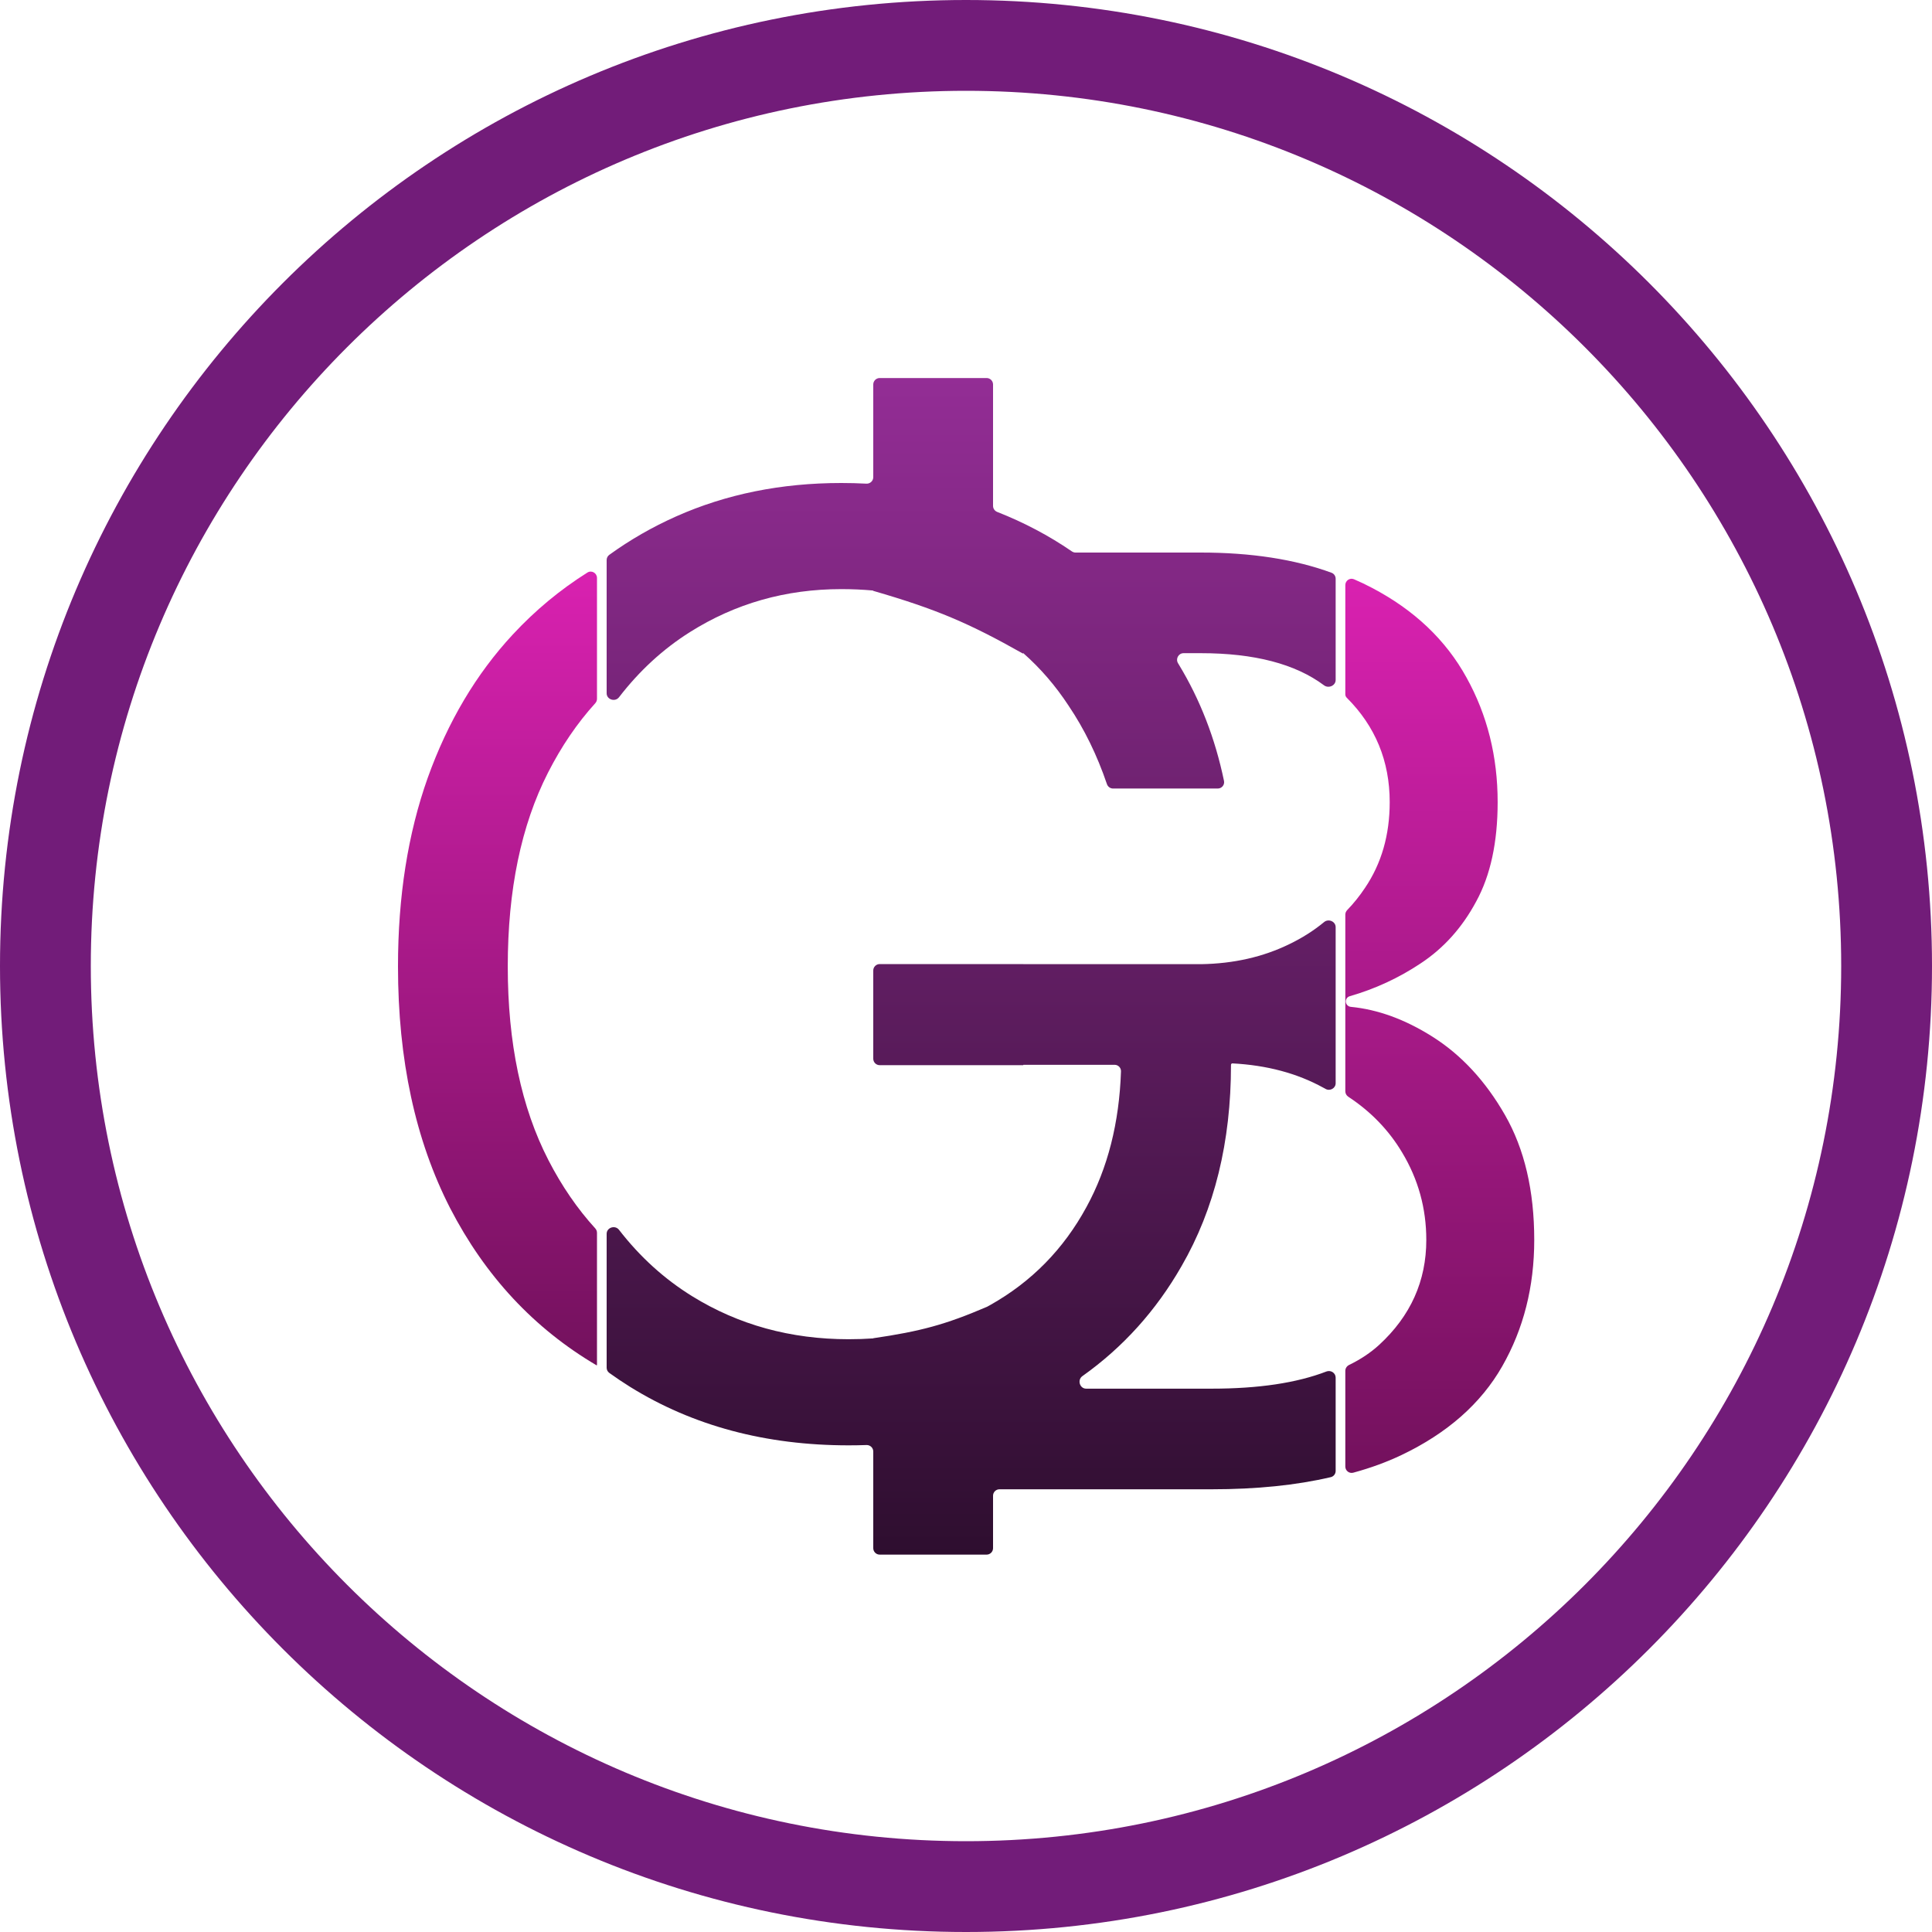 <svg width="3000" height="3000" viewBox="0 0 3000 3000" fill="none" xmlns="http://www.w3.org/2000/svg">
<rect x="0" y="0" width="3000" height="3000" fill="#333333" stroke="none"/>
<g clip-path="url(#clip0_28_141)">
<rect width="3000" height="3000" fill="white"/>
<path fill-rule="evenodd" clip-rule="evenodd" d="M1500 3000C2328.43 3000 3000 2328.43 3000 1500C3000 671.573 2328.43 0 1500 0C671.573 0 0 671.573 0 1500C0 2328.43 671.573 3000 1500 3000ZM1500 2859C2250.55 2859 2859 2250.55 2859 1500C2859 749.445 2250.55 141 1500 141C749.445 141 141 749.445 141 1500C141 2250.55 749.445 2859 1500 2859Z" fill="#721C79"/>
<path fill-rule="evenodd" clip-rule="evenodd" d="M1542 597C1542 591.477 1537.52 587 1532 587H1366C1360.48 587 1356 591.477 1356 597V740.963C1356 746.754 1351.1 751.327 1345.31 751.021C1332.48 750.34 1319.5 750 1306.36 750C1213.09 750 1127.62 767.282 1049.97 801.847C1012.98 818.314 978.346 838.22 946.08 861.566C943.506 863.428 942 866.42 942 869.597V1076.49C942 1086.38 955.18 1090.51 961.212 1082.67C992.845 1041.58 1029.53 1007.87 1071.28 981.534C1141.83 937.027 1220.19 914.773 1306.36 914.773C1323.3 914.773 1339.79 915.51 1355.84 916.985C1355.93 916.993 1356 917.068 1356 917.157V917.275C1356 917.282 1356 917.288 1356.01 917.29V917.29C1356.03 917.295 1356.03 917.32 1356.01 917.322C1355.81 917.35 1355.65 917.396 1355.55 917.461C1355.52 917.483 1355.51 917.524 1355.51 917.563L1355.52 917.606C1355.56 917.754 1355.74 917.8 1355.84 917.685L1355.9 917.613C1355.96 917.544 1356.06 917.517 1356.15 917.542C1453.82 945.85 1504.57 967.523 1588.64 1015.01C1588.66 1015.02 1588.68 1015.03 1588.7 1015.03V1015.03C1588.8 1015.02 1588.83 1014.89 1588.74 1014.84C1588.65 1014.78 1588.55 1014.72 1588.45 1014.65C1588.26 1014.54 1588.35 1014.25 1588.57 1014.25H1588.9C1588.97 1014.25 1589.05 1014.28 1589.1 1014.33C1615.74 1037.83 1639.15 1065.02 1659.35 1095.88C1683.68 1131.93 1703.51 1172.49 1718.84 1217.55C1720.23 1221.64 1724.06 1224.43 1728.39 1224.43H1890.9C1897.16 1224.43 1901.89 1218.74 1900.62 1212.6C1886.95 1146.7 1863.58 1086.48 1830.51 1031.96C1830.09 1031.26 1829.67 1030.56 1829.25 1029.87C1825.13 1023.08 1829.93 1014.25 1837.87 1014.25H1864.52C1947.6 1014.25 2011.42 1030.89 2055.96 1064.17C2063.05 1069.46 2074 1064.68 2074 1055.83V898.647C2074 894.512 2071.46 890.794 2067.58 889.372C2010.49 868.457 1942.81 858 1864.52 858H1670.15C1668.11 858 1666.12 857.373 1664.43 856.217C1628.82 831.746 1590.15 811.309 1548.43 794.906C1544.57 793.387 1542 789.674 1542 785.523V597ZM942 2123.8C942 2126.99 943.515 2129.99 946.101 2131.85C956.54 2139.36 967.253 2146.55 978.239 2153.41C1075.78 2214.02 1188.94 2244.32 1317.73 2244.32C1327.08 2244.32 1336.34 2244.16 1345.52 2243.84C1351.23 2243.65 1356 2248.19 1356 2253.9V2312.55V2404C1356 2409.52 1360.48 2414 1366 2414H1532C1537.52 2414 1542 2409.52 1542 2404V2322.55C1542 2317.02 1546.48 2312.55 1552 2312.55H1881.57C1951.12 2312.55 2012.73 2306.27 2066.4 2293.71C2070.88 2292.66 2074 2288.65 2074 2284.06V2139.18C2074 2131.9 2066.46 2127.03 2059.67 2129.65C2013.63 2147.41 1954.26 2156.3 1881.57 2156.3H1686.59C1676.52 2156.3 1672.51 2142.68 1680.73 2136.84C1743.89 2091.97 1795.24 2034.99 1834.77 1965.91C1885.91 1877.37 1911.48 1773.2 1911.48 1653.41V1653.41C1911.48 1652.16 1912.53 1651.16 1913.77 1651.23C1967.31 1654.06 2014.34 1666.63 2054.86 1688.97C2056.04 1689.6 2057.21 1690.24 2058.37 1690.89C2065.26 1694.72 2074 1689.88 2074 1681.99V1439.7C2074 1430.78 2062.97 1426.1 2056.08 1431.77C2040.06 1444.97 2022.14 1456.37 2002.31 1465.95C1961.32 1485.99 1915.51 1496.39 1864.89 1497.16H1589.08C1589.04 1497.16 1589 1497.12 1589 1497.08V1497.08C1589 1497.04 1588.96 1497 1588.92 1497H1366C1360.48 1497 1356 1501.48 1356 1507V1644C1356 1649.52 1360.48 1654 1366 1654H1588.7C1588.87 1654 1589 1653.87 1589 1653.7V1653.7C1589 1653.54 1589.13 1653.41 1589.3 1653.41H1730.75C1736.34 1653.41 1740.85 1658 1740.66 1663.59C1737.97 1743.61 1720.1 1813.84 1687.05 1874.29C1651.53 1939.63 1601.82 1990.29 1537.9 2026.28C1536.28 2027.19 1534.65 2028.08 1533.01 2028.97C1533 2028.97 1533 2028.98 1533 2028.99V2028.99C1533 2028.99 1533 2029 1532.99 2029.01L1532.76 2029.1C1532.56 2029.21 1532.37 2029.32 1532.17 2029.42C1532.15 2029.43 1532.14 2029.42 1532.14 2029.4V2029.4C1532.14 2029.39 1532.12 2029.38 1532.11 2029.38C1468.36 2056.78 1429.17 2067.32 1356.12 2077.98C1356.05 2077.99 1356 2078.05 1356 2078.12V2078.12C1356 2078.19 1355.94 2078.25 1355.87 2078.26C1343.4 2079.12 1330.68 2079.55 1317.73 2079.55C1227.77 2079.55 1146.8 2057.29 1074.83 2012.78C1031.56 1986.02 993.68 1951.65 961.192 1909.66C955.148 1901.84 942 1905.98 942 1915.86V2123.8Z" fill="url(#paint0_linear_28_141)"/>
<path fill-rule="evenodd" clip-rule="evenodd" d="M924.344 1907.49C926.043 1909.35 927 1911.78 927 1914.3V2119.55C927 2119.94 926.576 2120.18 926.239 2119.99V2119.99C829.174 2062.79 753.417 1981.47 698.966 1876.02C644.989 1770.57 618 1645.45 618 1500.68C618 1392.1 633.388 1294.47 664.165 1207.79C695.415 1120.65 739.449 1046.48 796.267 985.265C830.98 947.865 869.582 915.802 912.071 889.077C918.616 884.96 927 889.741 927 897.472V1085.12C927 1087.64 926.049 1090.06 924.359 1091.92C896.274 1122.88 871.806 1158.82 850.955 1199.74C809.288 1281.51 788.455 1381.83 788.455 1500.68C788.455 1619.54 809.525 1719.85 851.665 1801.62C872.311 1841.68 896.537 1876.97 924.344 1907.49Z" fill="url(#paint1_linear_28_141)"/>
<path fill-rule="evenodd" clip-rule="evenodd" d="M2089 2277.22C2089 2283.72 2095.1 2288.49 2101.37 2286.78C2128.3 2279.43 2153.07 2270.38 2175.69 2259.62C2247.18 2225.63 2299.5 2179.6 2332.65 2121.53C2365.79 2063.47 2382.36 1998.08 2382.36 1925.38C2382.36 1848.9 2367.21 1784.22 2336.91 1731.34C2306.61 1678.47 2268.96 1637.87 2223.98 1609.54C2181.62 1582.86 2139.47 1567.49 2097.53 1563.43C2093.16 1563 2089.75 1559.39 2089.75 1555V1555C2089.75 1551.24 2092.27 1547.96 2095.87 1546.92C2135.2 1535.58 2171.75 1518.68 2205.52 1496.24C2241.5 1472.63 2270.38 1440.53 2292.16 1399.93C2314.42 1359.33 2325.55 1307.87 2325.55 1245.55C2325.55 1174.73 2309.45 1110.29 2277.25 1052.22C2245.05 993.682 2196.05 947.18 2130.23 912.717C2121.31 907.981 2112.06 903.566 2102.49 899.473C2096.04 896.714 2089 901.541 2089 908.558V1078.18C2089 1080.13 2089.79 1082 2091.17 1083.38V1083.38C2135.68 1127.76 2157.93 1181.82 2157.93 1245.55C2157.93 1296.54 2145.15 1340.91 2119.58 1378.68C2111.32 1391.11 2102.1 1402.61 2091.89 1413.19C2090.06 1415.1 2089 1417.63 2089 1420.28V1694.53C2089 1697.96 2090.77 1701.14 2093.63 1703.02C2128.65 1726.08 2156.48 1754.87 2177.11 1789.41C2202.2 1830.96 2214.75 1876.28 2214.75 1925.38C2214.75 1989.11 2190.37 2043.4 2141.6 2088.25C2128.47 2100.31 2112.88 2110.73 2094.83 2119.51C2091.3 2121.23 2089 2124.77 2089 2128.7V2277.22Z" fill="url(#paint2_linear_28_141)"/>
</g>
<defs>
<linearGradient id="paint0_linear_28_141" x1="1508" y1="587" x2="1508" y2="2414" gradientUnits="userSpaceOnUse">
<stop stop-color="#932D95"/>
<stop offset="1" stop-color="#2E0E2F"/>
</linearGradient>
<linearGradient id="paint1_linear_28_141" x1="772.5" y1="887.564" x2="772.5" y2="2120.06" gradientUnits="userSpaceOnUse">
<stop stop-color="#D921B0"/>
<stop offset="1" stop-color="#73115D"/>
</linearGradient>
<linearGradient id="paint2_linear_28_141" x1="2235.68" y1="898.684" x2="2235.68" y2="2287.13" gradientUnits="userSpaceOnUse">
<stop stop-color="#D921B0"/>
<stop offset="1" stop-color="#73115D"/>
</linearGradient>
<clipPath id="clip0_28_141">
<rect width="3000" height="3000" fill="white"/>
</clipPath>
</defs>
</svg>
